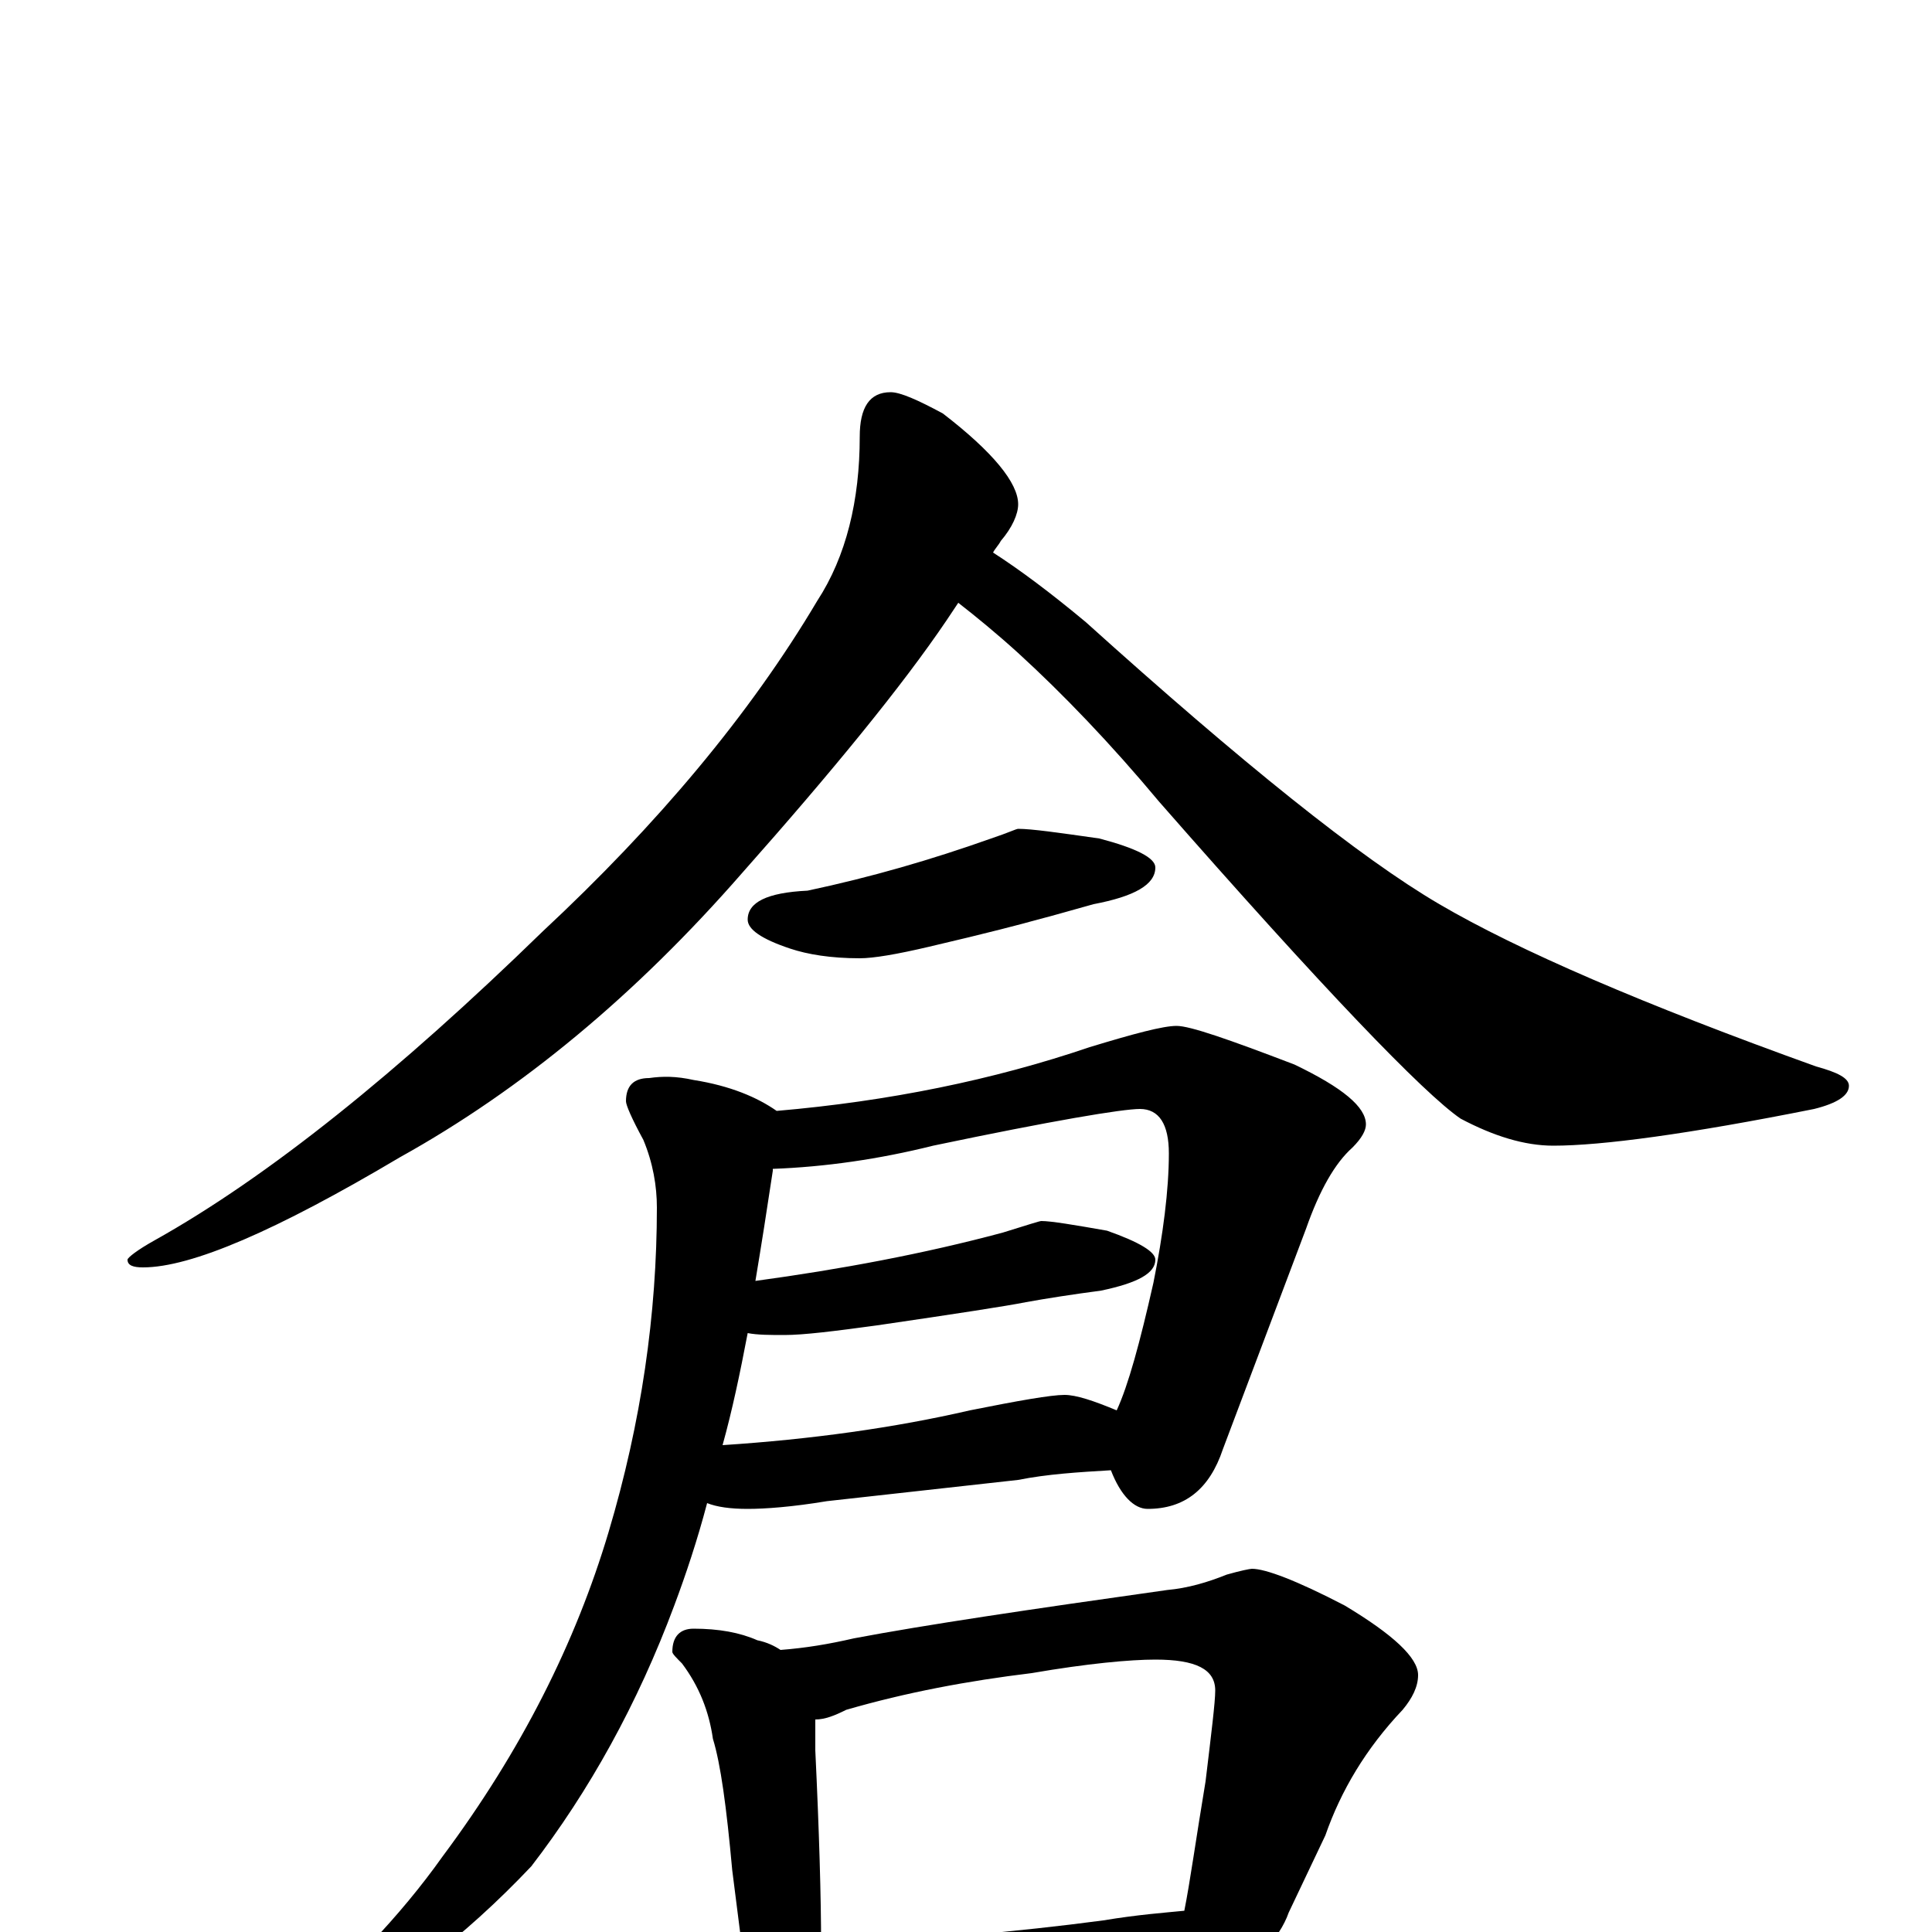 <?xml version="1.0" encoding="utf-8" ?>
<!DOCTYPE svg PUBLIC "-//W3C//DTD SVG 1.1//EN" "http://www.w3.org/Graphics/SVG/1.1/DTD/svg11.dtd">
<svg version="1.1" id="Layer_1" xmlns="http://www.w3.org/2000/svg" xmlns:xlink="http://www.w3.org/1999/xlink" x="0px" y="145px" width="1000px" height="1000px" viewBox="0 0 1000 1000" enable-background="new 0 0 1000 1000" xml:space="preserve">
<g id="Layer_1">
<path id="glyph" transform="matrix(1 0 0 -1 0 1000)" d="M461,797C466,797 475,793 488,786C514,766 527,750 527,739C527,734 524,727 518,720C517,718 515,716 514,714C528,705 544,693 562,678C643,605 704,556 745,532C786,508 851,480 940,448C951,445 957,442 957,438C957,433 951,429 939,426C874,413 829,407 804,407C789,407 773,412 756,421C737,434 685,488 600,585C575,615 550,641 527,662C516,672 505,681 496,688C494,685 492,682 490,679C467,645 431,601 384,548C329,485 270,436 207,401C143,363 99,344 74,344C69,344 66,345 66,348C66,349 71,353 80,358C139,391 206,445 281,518C340,573 388,630 423,689C438,712 445,741 445,774C445,789 450,797 461,797M527,571C534,571 548,569 569,566C588,561 598,556 598,551C598,542 587,536 566,532C555,529 545,526 537,524C530,522 511,517 481,510C464,506 452,504 445,504C430,504 418,506 409,509C394,514 387,519 387,524C387,533 397,538 418,539C451,546 482,555 513,566C522,569 526,571 527,571M609,469C616,469 636,462 670,449C695,437 707,427 707,418C707,415 705,411 700,406C691,398 683,384 676,364l-43,-114C626,229 613,219 594,219C587,219 580,226 575,239C558,238 542,237 527,234l-99,-11C410,220 396,219 387,219C378,219 371,220 366,222C361,203 355,185 349,169C330,118 305,73 275,34C240,-3 203,-31 163,-52C158,-53 152,-54 145,-54l0,4C179,-21 207,8 229,39C270,94 298,150 315,207C332,264 340,320 340,375C340,386 338,398 333,410C327,421 324,428 324,430C324,438 328,442 336,442C343,443 350,443 359,441C378,438 392,432 402,425C460,430 514,441 564,458C587,465 602,469 609,469M400,395l0,-1C397,374 394,355 391,337C435,343 478,351 519,362C532,366 538,368 539,368C544,368 556,366 573,363C590,357 598,352 598,348C598,341 589,336 570,332C555,330 542,328 531,326C521,324 495,320 454,314C432,311 416,309 406,309C399,309 392,309 387,310C383,289 379,270 374,252C420,255 463,261 502,270C527,275 544,278 551,278C557,278 566,275 578,270C584,283 590,305 597,336C602,361 605,384 605,403C605,418 600,426 590,426C581,426 545,420 483,407C455,400 427,396 400,395M359,157C372,157 383,155 392,151C397,150 401,148 404,146C417,147 429,149 442,152C479,159 533,167 604,177C615,178 625,181 635,185C642,187 647,188 648,188C655,188 671,182 696,169C721,154 734,142 734,133C734,127 731,121 726,115C707,95 694,73 686,50l-19,-40C666,7 664,3 662,0C663,0 664,0 664,-1C677,-9 684,-16 684,-23C684,-26 681,-28 674,-28C646,-28 621,-29 598,-32l-107,-8C471,-42 456,-43 445,-43C438,-43 431,-42 426,-41C426,-42 426,-42 426,-43C426,-52 424,-59 421,-64C418,-71 414,-74 410,-74C405,-74 401,-70 397,-63C391,-52 388,-42 387,-31l-8,63C376,65 373,87 369,100C367,114 362,127 353,139C350,142 348,144 348,145C348,153 352,157 359,157M425,-7C478,-4 526,0 571,6C589,9 603,10 613,11C616,26 619,48 624,78C627,103 629,119 629,125C629,136 619,141 598,141C585,141 563,139 534,134C501,130 469,124 438,115C432,112 427,110 422,110C422,105 422,99 422,94C424,52 425,18 425,-7z"/>
</g>
</svg>
